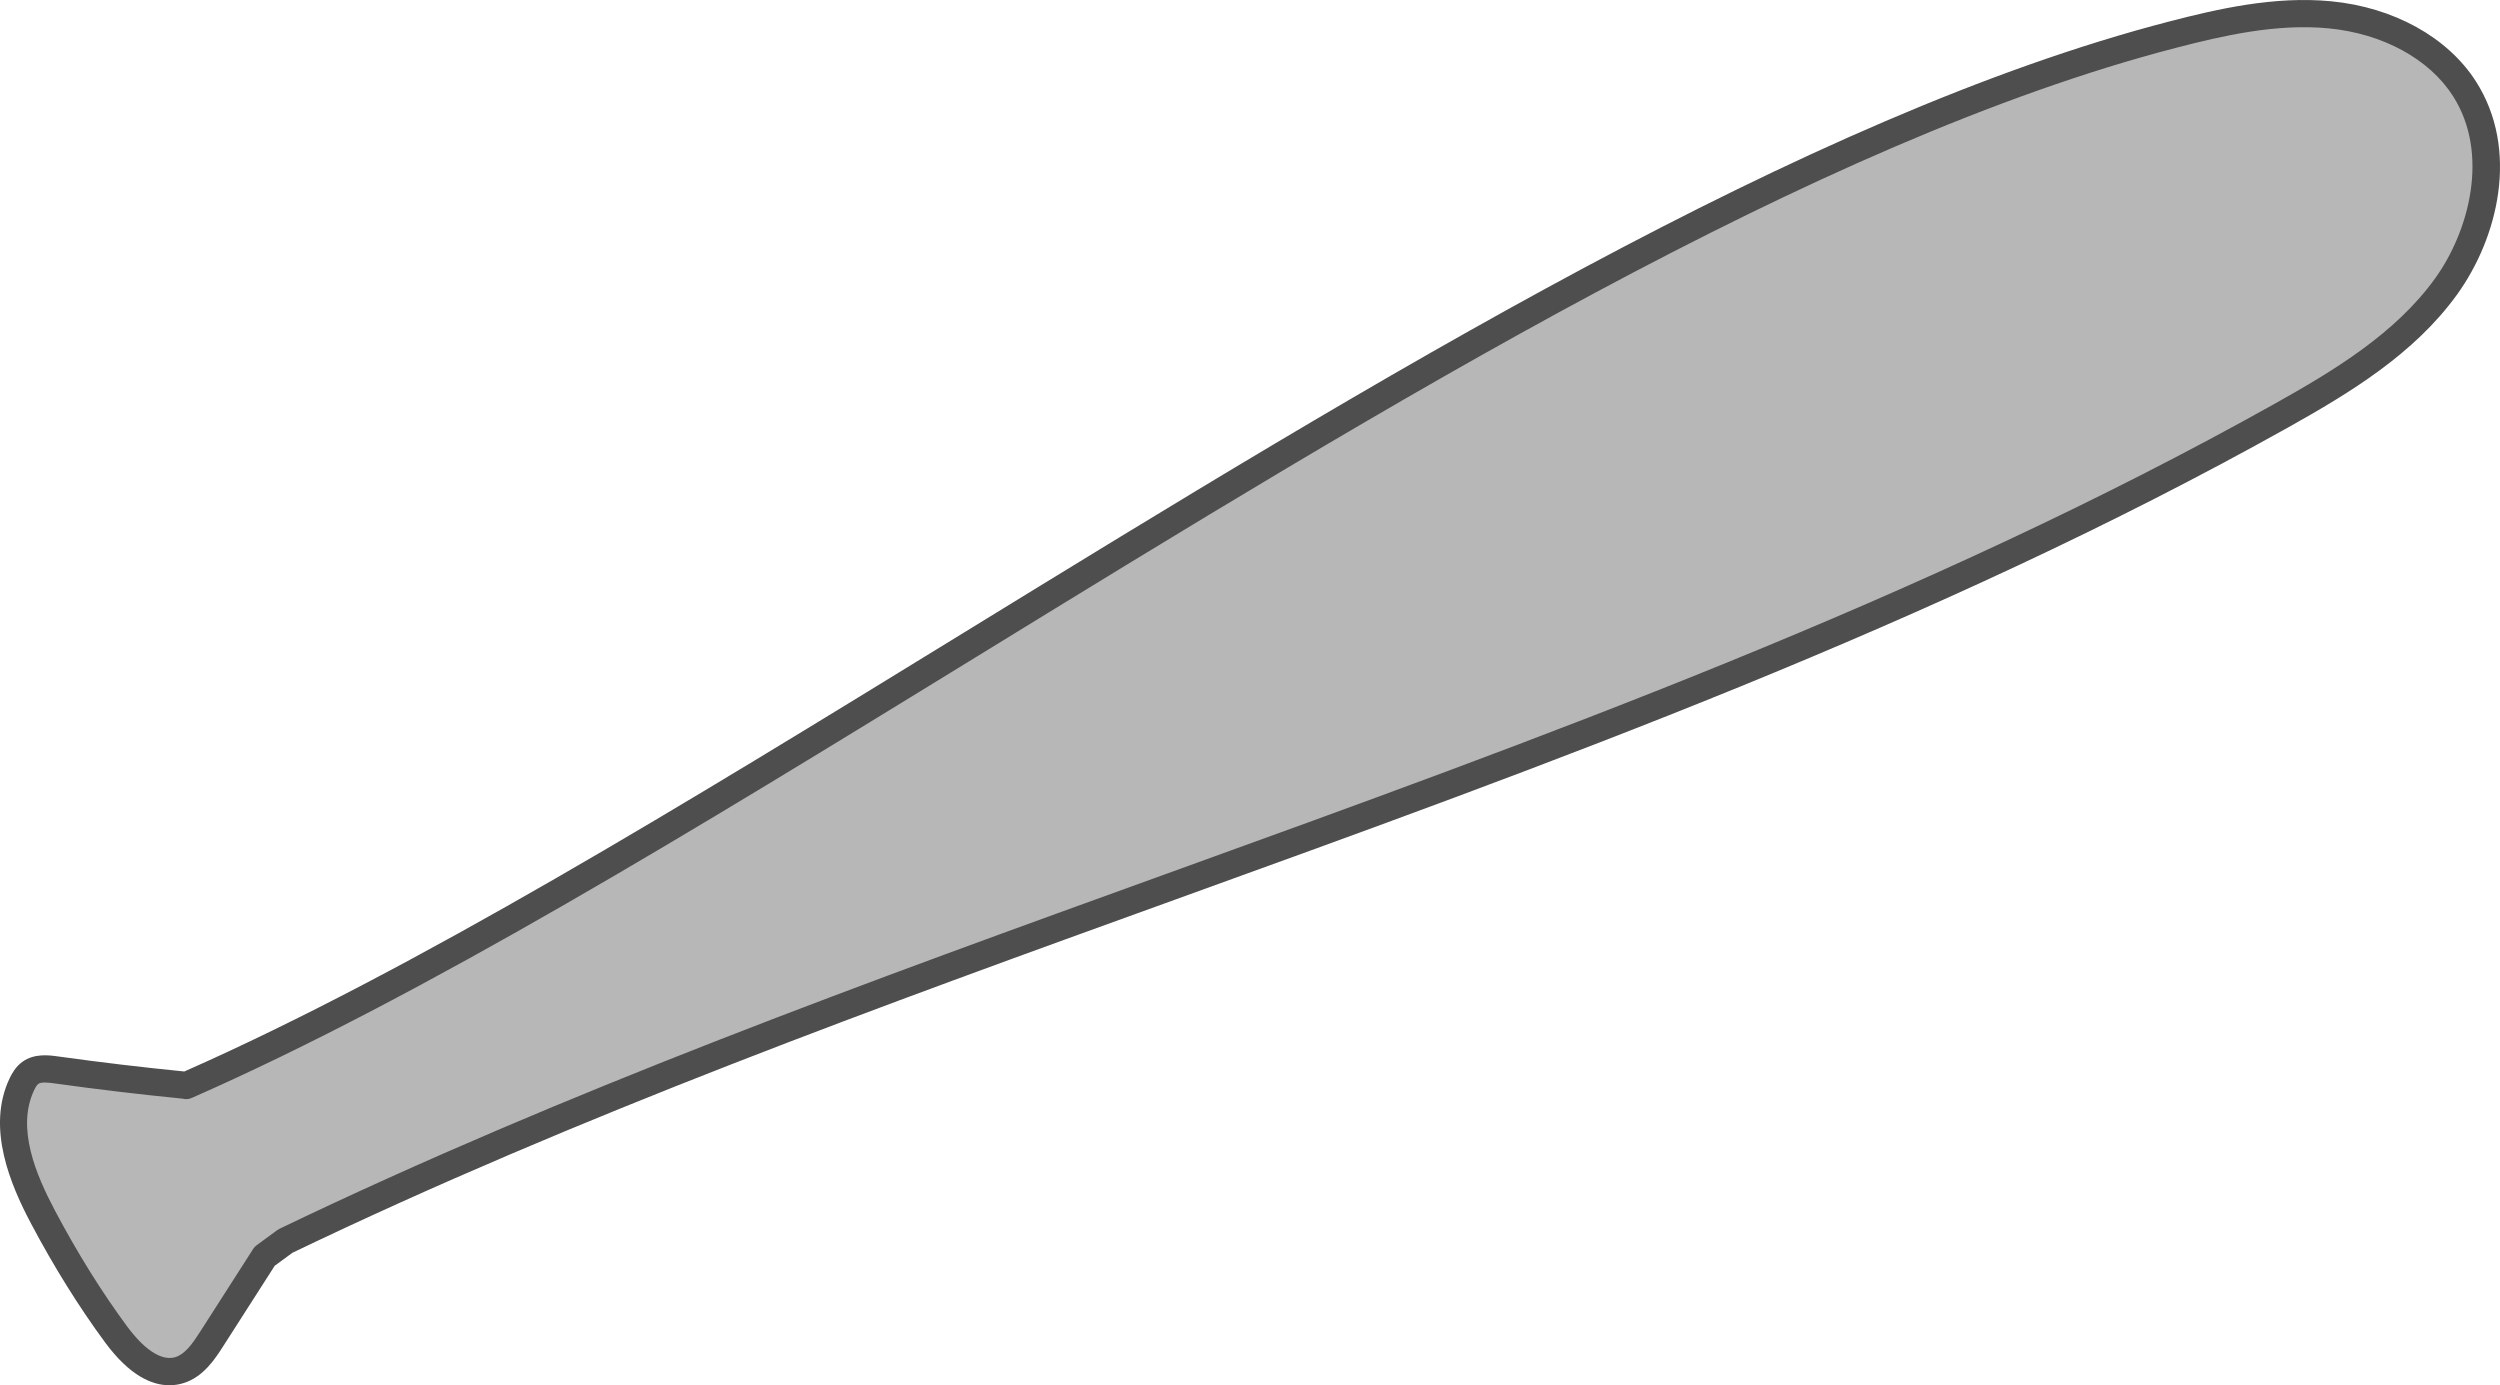 <?xml version="1.0" encoding="UTF-8"?>
<svg id="_레이어_2" data-name="레이어 2" xmlns="http://www.w3.org/2000/svg" viewBox="0 0 275.66 152.743">
  <defs>
    <style>
      .cls-1 {
        fill: #b7b7b7;
      }

      .cls-1, .cls-2 {
        stroke-width: 0px;
      }

      .cls-2 {
        fill: #4f4e4e;
      }
    </style>
  </defs>
  <g id="_레이어_1-2" data-name="레이어 1">
    <g>
      <path class="cls-1" d="M20.231,119.645c-4.688-.464-9.366-1.022-14.031-1.673-.972-.136-2.055-.25-2.852.324-.432.311-.715.786-.942,1.268-2.19,4.64-.063,10.1,2.336,14.636,2.379,4.496,5.042,8.846,8.061,12.939,1.704,2.31,4.281,4.793,7.017,3.924,1.589-.505,2.612-2.007,3.51-3.411,1.95-3.045,3.9-6.09,5.85-9.136l2.284-1.673c71.604-34.44,150.731-52.217,220.075-91.009,6.771-3.788,13.631-7.945,18.17-14.237s6.208-15.279,2.03-21.817c-3.15-4.928-9.037-7.592-14.859-8.15-5.822-.557-11.654.72-17.315,2.19C172.418,21.246,84.023,91.763,20.526,119.698"/>
      <path class="cls-2" d="M18.673,152.743c-1.898,0-4.357-1.027-7.077-4.713-2.897-3.928-5.649-8.345-8.181-13.129-2.247-4.248-4.939-10.526-2.366-15.978.252-.533.673-1.304,1.421-1.844,1.326-.956,2.958-.729,3.938-.592,4.612.643,9.295,1.201,13.917,1.659,25.549-11.293,54.833-29.277,85.826-48.312C151.818,41.789,199.04,12.788,239.188,2.369c5.363-1.391,11.61-2.826,17.835-2.23,6.892.66,12.865,3.962,15.981,8.835,4.828,7.553,2.435,17.246-2.077,23.502-4.724,6.549-11.806,10.838-18.654,14.669-38.857,21.737-81.439,37.133-122.62,52.023-32.411,11.719-65.928,23.837-97.413,38.97l-1.945,1.426-5.7,8.899c-.852,1.33-2.139,3.338-4.319,4.031-.473.15-1.01.25-1.601.25ZM4.943,119.362c-.294,0-.56.038-.718.151-.207.149-.399.558-.463.691-1.976,4.186.194,9.304,2.306,13.294,2.462,4.652,5.134,8.942,7.942,12.75,1.135,1.539,3.34,4.02,5.355,3.385,1.059-.337,1.883-1.512,2.702-2.79l5.851-9.135c.1-.156.227-.292.376-.401l2.283-1.673c.074-.055.153-.102.236-.142,31.659-15.228,65.292-27.388,97.818-39.148,41.066-14.849,83.531-30.202,122.175-51.819,6.556-3.667,13.32-7.754,17.685-13.806,3.792-5.257,6.03-13.799,1.983-20.131-2.622-4.102-7.758-6.892-13.738-7.464-5.748-.55-11.682.82-16.796,2.148-39.714,10.306-86.741,39.188-132.222,67.119-31.246,19.19-60.76,37.315-86.59,48.679-.334.146-.69.162-1.015.069-.011,0-.022,0-.032-.002-4.68-.464-9.421-1.028-14.091-1.68-.292-.04-.691-.097-1.05-.097Z"/>
    </g>
  </g>
</svg>